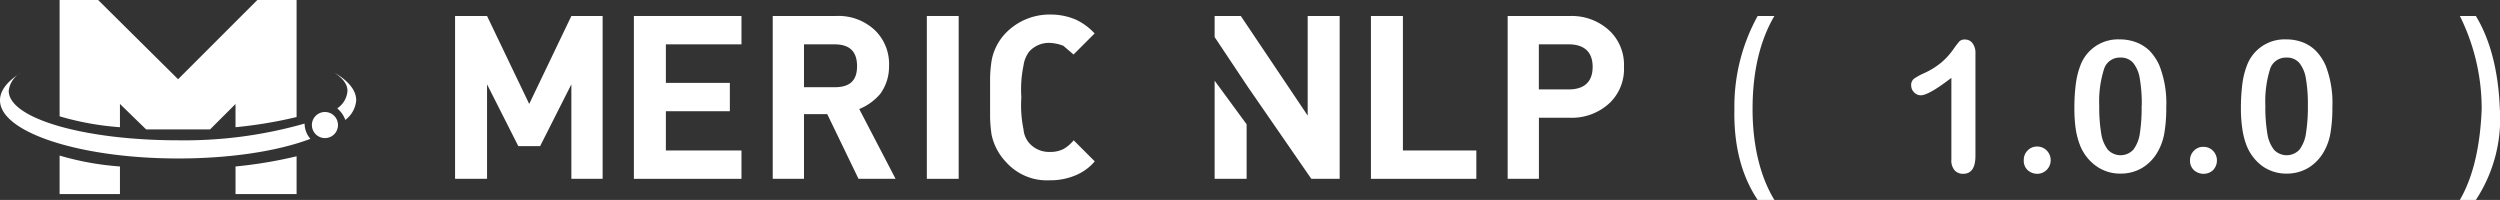 <svg xmlns="http://www.w3.org/2000/svg" viewBox="0 0 343.91 27.5"><rect x="0" y="0" width="343.91" height="27.5" fill="#333333" stroke="none"/><defs><style>.cls-1{fill:#fff;}.cls-2{isolation:isolate;}</style></defs><g id="图层_2" data-name="图层 2"><g id="图层_1-2" data-name="图层 1"><path class="cls-1" d="M8.2,26.7h8.3V22.9a39.1,39.1,0,0,1-8.3-1.5Z"/><path class="cls-1" d="M16.5,14.3l3.6,3.5h8.8l3.5-3.5v3.2a61.34,61.34,0,0,0,8.4-1.4V0H35.4L24.5,10.9,13.5,0H8.2V16a39.1,39.1,0,0,0,8.3,1.5Z"/><path class="cls-1" d="M32.4,26.7h8.4V21.5a61.34,61.34,0,0,1-8.4,1.4Z"/><path class="cls-1" d="M46,10c1.2.8,1.8,1.6,1.8,2.5a3.16,3.16,0,0,1-1.4,2.4l.3.3a3.53,3.53,0,0,1,.8,1.3A3.73,3.73,0,0,0,49,13.8C49,12.4,47.9,11.1,46,10Z"/><path class="cls-1" d="M24.5,19.3c-12.9,0-23.3-3-23.3-6.8A3.24,3.24,0,0,1,2.9,10C1.1,11.1,0,12.4,0,13.8c0,4.4,11,8,24.5,8,7.2,0,13.7-1,18.2-2.7a3.23,3.23,0,0,1-.8-2.1A60.32,60.32,0,0,1,24.5,19.3Z"/><circle class="cls-1" cx="44.7" cy="17.2" r="1.8"/><polygon class="cls-1" points="72.8 14.3 67 2.2 62.6 2.2 62.6 24.6 67 24.6 67 11.6 71.3 20.1 74.3 20.1 78.6 11.6 78.6 24.6 82.9 24.6 82.9 2.2 78.6 2.2 72.8 14.3"/><polygon class="cls-1" points="87.2 24.6 102 24.6 102 20.7 91.6 20.7 91.6 15.3 100.4 15.3 100.4 11.4 91.6 11.4 91.6 6.1 102 6.1 102 2.2 87.2 2.2 87.2 24.6"/><path class="cls-1" d="M121.1,12.9a6.36,6.36,0,0,0,1.2-3.8,6.47,6.47,0,0,0-1.9-4.9,7.29,7.29,0,0,0-5.4-2h-8.7V24.6h4.3V15.7h3.2l4.3,8.9h5.1l-5-9.6A7.46,7.46,0,0,0,121.1,12.9Zm-6.3-.9h-4.2V6.1h4.2c2.1,0,3.1,1,3.1,3S116.9,12,114.8,12Z"/><path class="cls-1" d="M141.58,7.1a3.63,3.63,0,0,1,2.8-1.2,5.85,5.85,0,0,1,1.9.4l1.4,1.2,2.9-2.9A8.32,8.32,0,0,0,148,2.7a8.89,8.89,0,0,0-3.6-.7,8.39,8.39,0,0,0-6,2.5,7.33,7.33,0,0,0-2,3.9,17.85,17.85,0,0,0-.2,2.3v5.4a19.42,19.42,0,0,0,.2,2.4,7.78,7.78,0,0,0,2,3.8,7.52,7.52,0,0,0,6,2.5,8.89,8.89,0,0,0,3.6-.7,7,7,0,0,0,2.6-1.9l-2.9-2.9a5.26,5.26,0,0,1-1.4,1.2,4.06,4.06,0,0,1-1.9.4,3.63,3.63,0,0,1-2.8-1.2,3.26,3.26,0,0,1-.8-1.9,16.32,16.32,0,0,1-.3-4.4,16.32,16.32,0,0,1,.3-4.4A4.06,4.06,0,0,1,141.58,7.1Z"/><polygon class="cls-1" points="192.99 2.2 188.59 2.2 188.59 24.6 203.09 24.6 203.09 20.7 192.99 20.7 192.99 2.2"/><path class="cls-1" d="M221.49,4.3A7.61,7.61,0,0,0,216,2.2h-8.6V24.6h4.3V16.2H216a7.61,7.61,0,0,0,5.5-2.1,6.47,6.47,0,0,0,1.9-4.9A6.47,6.47,0,0,0,221.49,4.3Zm-5.7,8h-4.1V6.1h4.1c2.2,0,3.3,1.1,3.3,3.1S218,12.3,215.79,12.3Z"/><polygon class="cls-1" points="167.09 24.6 171.49 24.6 171.49 17.1 167.09 11.1 167.09 24.6"/><polygon class="cls-1" points="179.89 15.9 170.69 2.2 167.09 2.2 167.09 5.1 171.69 12 171.69 12 180.39 24.6 184.29 24.6 184.29 2.2 179.89 2.2 179.89 15.9"/><path class="cls-1" d="M244.09,27.5h-2.3c-2.2-3.3-3.3-7.4-3.2-12.5a25.75,25.75,0,0,1,3.2-12.8h2.3c-2,3.4-3,7.7-3,12.8S242.19,24.4,244.09,27.5Z"/><path class="cls-1" d="M338.39,2.2h2.2c2,3.3,3.1,7.6,3.3,12.8a20.29,20.29,0,0,1-3.3,12.5h-2.2c1.8-3.1,2.8-7.3,3-12.5A28.64,28.64,0,0,0,338.39,2.2Z"/><g class="cls-2"><path class="cls-1" d="M268.44,21.91V10.71c-2.08,1.6-3.49,2.4-4.21,2.4a1.24,1.24,0,0,1-.92-.41,1.34,1.34,0,0,1-.4-.95,1.08,1.08,0,0,1,.4-.93,8.81,8.81,0,0,1,1.39-.76,10.52,10.52,0,0,0,2.38-1.48,9.61,9.61,0,0,0,1.58-1.73,13.71,13.71,0,0,1,.9-1.18,1.06,1.06,0,0,1,.79-.23,1.25,1.25,0,0,1,1,.51,2.17,2.17,0,0,1,.4,1.39V21.43c0,1.65-.56,2.48-1.69,2.48a1.52,1.52,0,0,1-1.2-.51A2.11,2.11,0,0,1,268.44,21.91Z"/><path class="cls-1" d="M280.27,23.91a2,2,0,0,1-1.32-.49A1.75,1.75,0,0,1,278.4,22a1.79,1.79,0,0,1,.53-1.3,1.74,1.74,0,0,1,1.3-.54,1.8,1.8,0,0,1,1.32.54,1.89,1.89,0,0,1,0,2.67A1.84,1.84,0,0,1,280.27,23.91Z"/><path class="cls-1" d="M298,14.75a20.4,20.4,0,0,1-.25,3.47,7.74,7.74,0,0,1-.91,2.63,6.07,6.07,0,0,1-2.16,2.25,5.74,5.74,0,0,1-3,.78,5.61,5.61,0,0,1-3.35-1.06,6.38,6.38,0,0,1-2.23-2.93,10.58,10.58,0,0,1-.57-2.25,20.37,20.37,0,0,1-.17-2.68,26,26,0,0,1,.19-3.35,11,11,0,0,1,.62-2.56,5.51,5.51,0,0,1,5.41-3.63,6.29,6.29,0,0,1,2.31.41A5.28,5.28,0,0,1,295.72,7a7.11,7.11,0,0,1,1.33,2A14.21,14.21,0,0,1,298,14.75Zm-3.37-.25a20.45,20.45,0,0,0-.27-3.68,4.6,4.6,0,0,0-.91-2.17,2.24,2.24,0,0,0-1.78-.73,2.26,2.26,0,0,0-2.25,1.64,14.66,14.66,0,0,0-.64,5,21.73,21.73,0,0,0,.27,3.79,4.85,4.85,0,0,0,.91,2.24,2.4,2.4,0,0,0,3.51,0,4.86,4.86,0,0,0,.9-2.26A23.06,23.06,0,0,0,294.61,14.5Z"/><path class="cls-1" d="M303.14,23.91a2,2,0,0,1-1.32-.49,1.75,1.75,0,0,1-.55-1.38,1.79,1.79,0,0,1,.53-1.3,1.74,1.74,0,0,1,1.3-.54,1.83,1.83,0,0,1,1.33.54,1.92,1.92,0,0,1,0,2.67A1.88,1.88,0,0,1,303.14,23.91Z"/><path class="cls-1" d="M320.85,14.75a20.4,20.4,0,0,1-.25,3.47,7.74,7.74,0,0,1-.91,2.63,6.15,6.15,0,0,1-2.16,2.25,5.74,5.74,0,0,1-3,.78,5.61,5.61,0,0,1-3.35-1.06A6.47,6.47,0,0,1,309,19.89a10.59,10.59,0,0,1-.55-2.25,18.73,18.73,0,0,1-.18-2.68,26,26,0,0,1,.19-3.35,11,11,0,0,1,.62-2.56,5.51,5.51,0,0,1,5.41-3.63,6.29,6.29,0,0,1,2.31.41A5.28,5.28,0,0,1,318.59,7a7.11,7.11,0,0,1,1.33,2A14.21,14.21,0,0,1,320.85,14.75Zm-3.37-.25a20.45,20.45,0,0,0-.27-3.68,4.6,4.6,0,0,0-.91-2.17,2.24,2.24,0,0,0-1.78-.73,2.28,2.28,0,0,0-2.26,1.64,15,15,0,0,0-.63,5,21.73,21.73,0,0,0,.27,3.79,4.85,4.85,0,0,0,.91,2.24,2.4,2.4,0,0,0,3.51,0,4.86,4.86,0,0,0,.9-2.26A23.06,23.06,0,0,0,317.48,14.5Z"/></g><rect class="cls-1" x="127.5" y="2.2" width="4.38" height="22.4"/></g></g></svg>